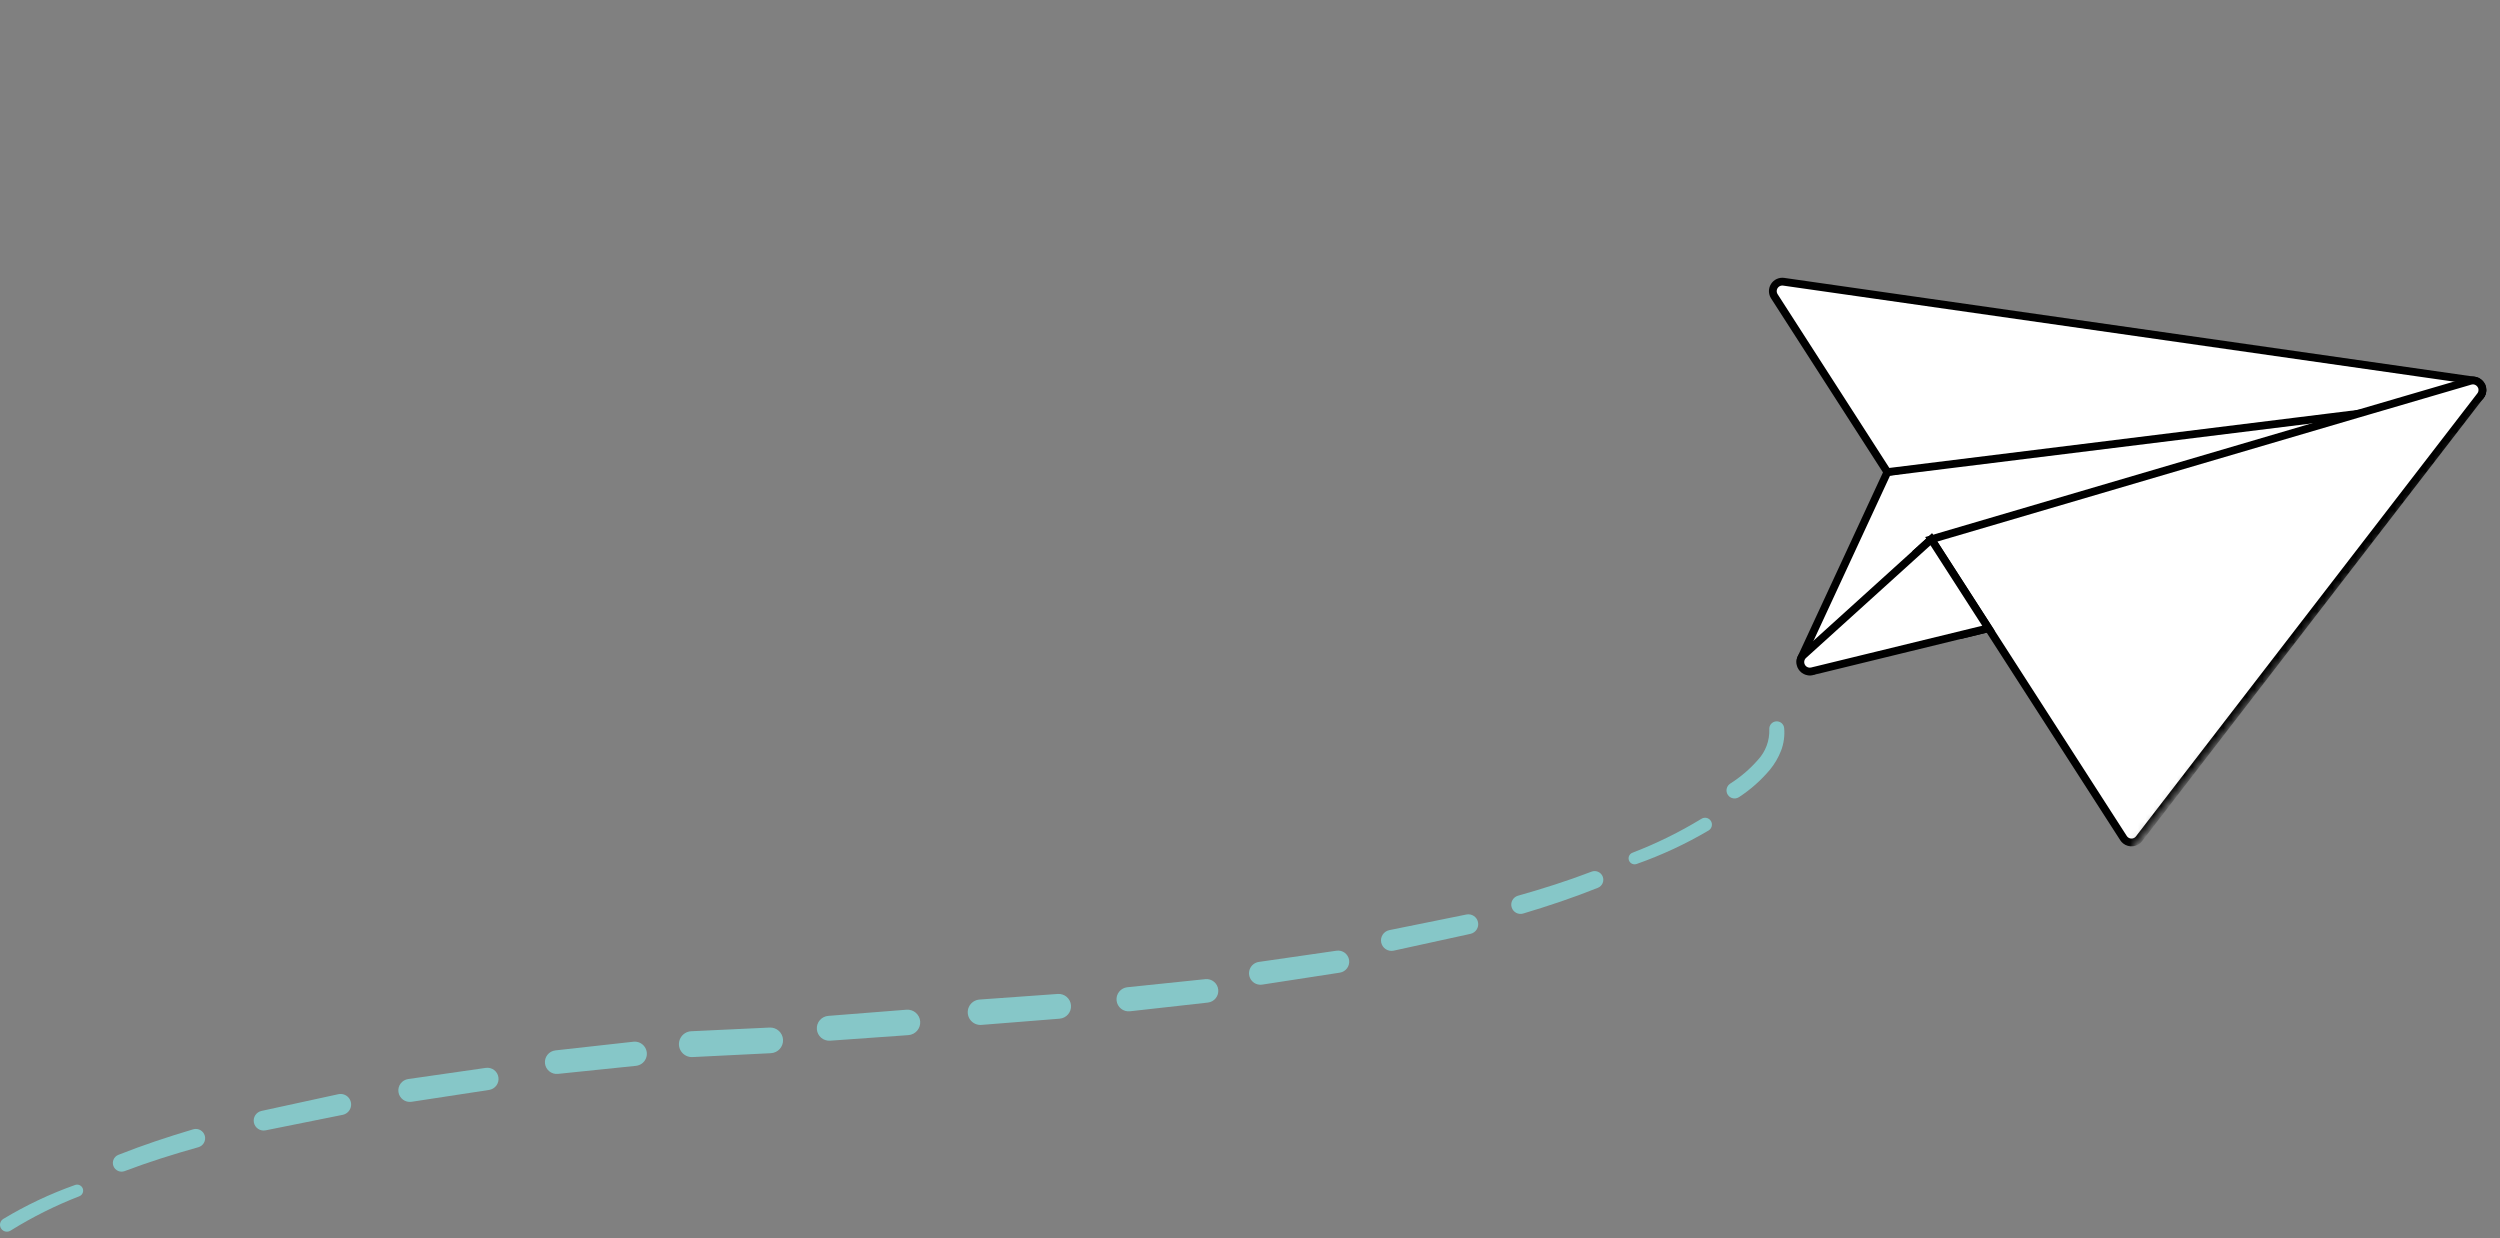 <svg width="321" height="159" viewBox="0 0 321 159" fill="none" xmlns="http://www.w3.org/2000/svg">
    <rect x="0" y="0" width="321" height="159" fill="#808080" stroke="none"/>
    <path
        d="M210.148 110.932C213.362 109.802 216.458 108.361 219.392 106.629C219.806 106.375 219.936 105.833 219.682 105.419C219.428 105.004 218.886 104.875 218.471 105.129L218.467 105.131L218.457 105.138C215.642 106.854 212.677 108.313 209.599 109.494C209.206 109.649 209.01 110.091 209.161 110.485C209.312 110.88 209.753 111.079 210.148 110.932H210.148Z"
        fill="#86C7C8" />
    <path
        d="M229.087 93.488C229.176 94.473 229.04 95.466 228.689 96.39C228.345 97.267 227.867 98.085 227.273 98.816C226.129 100.179 224.792 101.367 223.304 102.342C223 102.553 222.606 102.585 222.272 102.426C221.937 102.268 221.713 101.943 221.683 101.574C221.653 101.205 221.822 100.848 222.126 100.638L222.136 100.631L222.151 100.621C223.483 99.78 224.686 98.75 225.722 97.564C226.702 96.507 227.225 95.107 227.179 93.667L227.179 93.66C227.133 93.134 227.521 92.671 228.047 92.623C228.573 92.576 229.038 92.963 229.087 93.488L229.087 93.488Z"
        fill="#86C7C8" />
    <path
        d="M205.167 113.995C202.017 115.259 198.808 116.33 195.575 117.298C194.946 117.485 194.284 117.127 194.095 116.498C193.907 115.869 194.263 115.206 194.892 115.016L194.911 115.01C198.105 114.107 201.269 113.104 204.352 111.922C204.923 111.702 205.565 111.984 205.789 112.554C206.013 113.124 205.735 113.767 205.167 113.995H205.167Z"
        fill="#86C7C8" />
    <path
        d="M188.808 119.907L178.948 122.064C178.223 122.219 177.509 121.759 177.35 121.035C177.191 120.31 177.649 119.594 178.373 119.432L178.386 119.429L178.441 119.418L188.235 117.434L188.285 117.424C188.967 117.286 189.634 117.724 189.777 118.406C189.921 119.088 189.488 119.758 188.808 119.907V119.907Z"
        fill="#86C7C8" />
    <path
        d="M172.033 124.889L162.073 126.423C161.552 126.504 161.028 126.301 160.698 125.89C160.368 125.48 160.283 124.924 160.474 124.433C160.665 123.943 161.104 123.591 161.624 123.512L161.638 123.51L161.672 123.505L171.578 122.076L171.613 122.071C172.389 121.959 173.109 122.496 173.225 123.271C173.341 124.047 172.808 124.77 172.033 124.889L172.033 124.889Z"
        fill="#86C7C8" />
    <path
        d="M155.086 128.731L145.079 129.849C144.228 129.941 143.464 129.328 143.369 128.478C143.274 127.628 143.884 126.861 144.734 126.763L144.746 126.762L144.773 126.759L154.735 125.726L154.762 125.723C155.591 125.637 156.333 126.237 156.422 127.065C156.511 127.894 155.914 128.638 155.086 128.731V128.731Z"
        fill="#86C7C8" />
    <path
        d="M136.055 130.799L126.022 131.597C125.439 131.645 124.876 131.378 124.545 130.897C124.213 130.416 124.164 129.795 124.415 129.268C124.666 128.741 125.18 128.388 125.763 128.343L125.776 128.342L125.799 128.34L135.791 127.625L135.815 127.623C136.689 127.561 137.45 128.217 137.516 129.092C137.582 129.966 136.929 130.729 136.055 130.799V130.799Z"
        fill="#86C7C8" />
    <path
        d="M116.393 129.647L106.355 130.439C105.476 130.506 104.817 131.272 104.883 132.151C104.949 133.03 105.714 133.689 106.593 133.625L106.617 133.623L116.614 132.911L116.638 132.909C117.539 132.845 118.217 132.062 118.153 131.161C118.089 130.26 117.306 129.582 116.405 129.646L116.393 129.647Z"
        fill="#86C7C8" />
    <path
        d="M81.328 133.757L71.315 134.871C70.486 134.963 69.886 135.709 69.975 136.539C70.064 137.369 70.807 137.972 71.638 137.887L71.665 137.884L81.633 136.856L81.66 136.853C82.213 136.796 82.694 136.448 82.921 135.941C83.148 135.433 83.087 134.843 82.761 134.392C82.435 133.941 81.894 133.699 81.34 133.756L81.328 133.757Z"
        fill="#86C7C8" />
    <path
        d="M52.835 141.471L62.798 139.948C63.577 139.829 64.114 139.103 63.998 138.324C63.883 137.544 63.159 137.004 62.379 137.116L62.344 137.121L52.435 138.546L52.402 138.55C51.6 138.672 51.046 139.417 51.162 140.22C51.277 141.023 52.019 141.582 52.822 141.473L52.835 141.471Z"
        fill="#86C7C8" />
    <path
        d="M43.442 140.496L33.578 142.642C32.894 142.791 32.458 143.463 32.601 144.148C32.745 144.833 33.413 145.274 34.099 145.137L34.15 145.127L43.949 143.155L43.997 143.145C44.471 143.05 44.859 142.709 45.013 142.251C45.168 141.792 45.066 141.286 44.746 140.923C44.426 140.56 43.937 140.396 43.463 140.492L43.442 140.496Z"
        fill="#86C7C8" />
    <path
        d="M24.803 145.005C21.567 145.967 18.353 147.031 15.197 148.283C14.626 148.51 14.344 149.155 14.567 149.728C14.79 150.301 15.433 150.587 16.008 150.368C19.098 149.197 22.267 148.201 25.466 147.305C26.102 147.127 26.474 146.467 26.297 145.83C26.119 145.194 25.459 144.822 24.822 144.999L24.803 145.005Z"
        fill="#86C7C8" />
    <path
        d="M0.414 156.515C3.332 154.756 6.42 153.295 9.631 152.155C10.027 152.006 10.47 152.204 10.624 152.598C10.778 152.993 10.587 153.438 10.194 153.597L10.189 153.599C7.118 154.789 4.165 156.264 1.368 158.003L1.362 158.007C0.951 158.271 0.405 158.153 0.141 157.742C-0.123 157.332 -0.005 156.785 0.405 156.521L0.414 156.515Z"
        fill="#86C7C8" />
    <path
        d="M98.976 135.23L88.923 135.728C88.329 135.76 87.764 135.471 87.441 134.972C87.117 134.473 87.086 133.839 87.358 133.31C87.63 132.781 88.165 132.438 88.759 132.411L88.763 132.411L88.784 132.41L98.796 131.94L98.817 131.939C99.726 131.896 100.498 132.597 100.542 133.505C100.585 134.414 99.885 135.186 98.976 135.23L98.976 135.23Z"
        fill="#86C7C8" />
    <path
        d="M317.864 51.244L295.201 57.882L250.416 70.999L233.175 85.929C232.748 86.299 232.124 86.327 231.666 85.997L231.619 85.96C231.195 85.622 231.046 85.044 231.253 84.543L239.421 66.923L242.345 60.612L317.37 48.867C317.999 48.789 318.582 49.208 318.711 49.828C318.84 50.449 318.471 51.064 317.864 51.244V51.244Z"
        fill="white" stroke="black" />
    <path
        d="M318.486 50.82L318.473 50.835C318.275 51.084 317.987 51.245 317.671 51.283L302.764 53.13L242.341 60.618L227.824 38.042C227.567 37.641 227.567 37.126 227.824 36.725C228.082 36.324 228.55 36.109 229.022 36.176L317.665 48.865L317.702 48.869L317.769 48.881L317.839 48.897L317.901 48.916L317.977 48.943L318.039 48.97L318.046 48.976L318.105 49.006L318.168 49.042C318.208 49.067 318.247 49.094 318.284 49.123C318.333 49.163 318.379 49.205 318.421 49.251C318.441 49.272 318.459 49.294 318.477 49.317C318.497 49.34 318.515 49.365 318.532 49.39L318.584 49.474C318.596 49.49 318.605 49.508 318.612 49.527C318.617 49.533 318.621 49.54 318.623 49.548L318.649 49.603L318.658 49.611L318.679 49.663C318.695 49.709 318.708 49.755 318.719 49.803C318.725 49.825 318.729 49.847 318.732 49.87C318.744 49.942 318.749 50.015 318.746 50.089C318.746 50.123 318.744 50.157 318.74 50.192C318.738 50.221 318.733 50.251 318.728 50.28C318.723 50.31 318.714 50.356 318.704 50.394C318.696 50.426 318.685 50.458 318.673 50.49C318.66 50.529 318.644 50.567 318.626 50.604C318.613 50.626 318.601 50.648 318.591 50.671C318.559 50.723 318.524 50.773 318.486 50.82L318.486 50.82Z"
        fill="white" stroke="black" />
    <path d="M247.972 69.246L255.319 80.663L252.022 81.468L246.165 70.882L247.972 69.246Z" fill="white"
        stroke="black" />
    <mask id="mask0_27_10899" style="mask-type:alpha" maskUnits="userSpaceOnUse" x="205" y="0" width="116" height="116">
        <path fill-rule="evenodd" clip-rule="evenodd"
            d="M205.198 64.889L256.952 6.16362e-05L320.317 50.539L268.563 115.427L205.198 64.889Z" fill="white" />
    </mask>
    <g mask="url(#mask0_27_10899)">
        <path
            d="M274.649 107.699C274.45 107.958 274.155 108.126 273.831 108.165C273.506 108.204 273.18 108.111 272.925 107.907C272.822 107.825 272.733 107.726 272.661 107.616L247.972 69.246L302.764 53.129L317.179 48.906C317.342 48.858 317.514 48.844 317.683 48.865C317.708 48.87 317.735 48.873 317.761 48.88L317.831 48.896L317.893 48.915L317.969 48.942L318.031 48.968L318.039 48.975L318.097 49.005L318.16 49.041C318.2 49.066 318.239 49.093 318.275 49.122C318.324 49.161 318.37 49.204 318.413 49.25C318.433 49.271 318.451 49.293 318.468 49.316C318.489 49.339 318.507 49.364 318.524 49.389L318.576 49.472C318.587 49.489 318.597 49.507 318.604 49.526C318.609 49.532 318.613 49.539 318.615 49.547L318.641 49.603L318.65 49.61L318.67 49.662C318.687 49.708 318.7 49.755 318.71 49.802C318.717 49.824 318.721 49.846 318.724 49.869C318.736 49.941 318.74 50.014 318.738 50.088C318.738 50.122 318.736 50.157 318.732 50.191C318.73 50.22 318.725 50.249 318.72 50.279C318.716 50.308 318.705 50.355 318.696 50.393C318.687 50.425 318.677 50.457 318.665 50.489C318.652 50.528 318.636 50.566 318.618 50.602C318.605 50.624 318.593 50.647 318.583 50.67C318.554 50.722 318.521 50.773 318.484 50.82L318.473 50.834L274.649 107.699Z"
            fill="white" stroke="black" />
        <path
            d="M255.319 80.664L232.667 86.193C232.301 86.282 231.914 86.197 231.62 85.962C231.485 85.856 231.376 85.722 231.298 85.569C231.038 85.069 231.156 84.457 231.582 84.089L247.974 69.248L255.319 80.664Z"
            fill="white" stroke="black" />
    </g>
</svg>